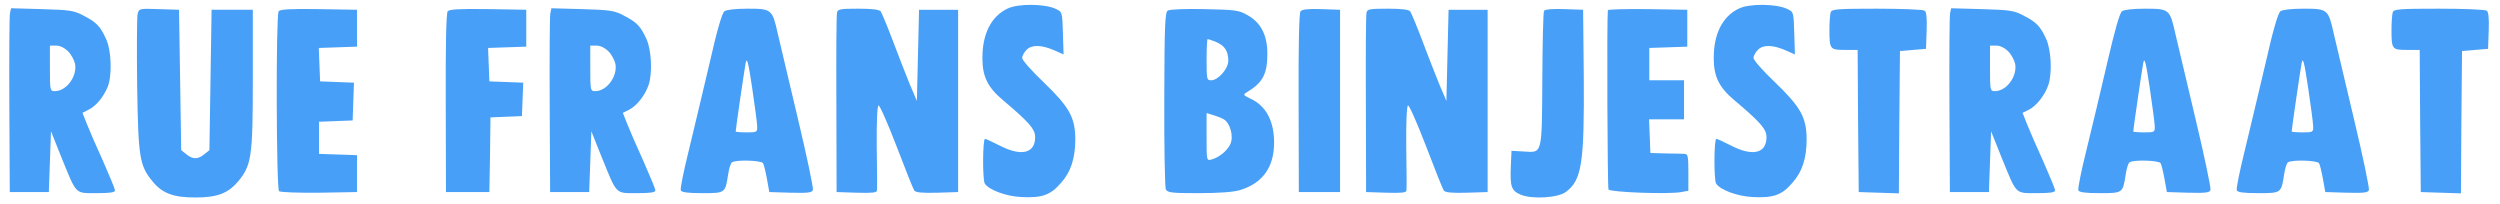 <?xml version="1.0" standalone="no"?>
<!DOCTYPE svg PUBLIC "-//W3C//DTD SVG 20010904//EN"
 "http://www.w3.org/TR/2001/REC-SVG-20010904/DTD/svg10.dtd">
<svg version="1.0" xmlns="http://www.w3.org/2000/svg"
 width="1152pt" height="94pt" viewBox="0 0 1152 94"
 preserveAspectRatio="xMidYMid meet">

<g transform="translate(0,94) scale(0.1,-0.1)"
fill="#479FF7" stroke="none">
<path d="M4644 901 c-76 -35 -118 -117 -117 -231 0 -83 25 -133 94 -191 122
-103 149 -134 149 -171 0 -75 -64 -90 -163 -39 -33 17 -64 31 -68 31 -11 0
-12 -190 -1 -206 18 -29 99 -59 169 -62 93 -5 134 9 181 64 47 52 67 115 67
204 -1 100 -28 147 -145 260 -55 52 -100 103 -100 113 0 9 9 26 21 38 24 24
70 23 132 -5 l38 -17 -3 98 c-3 98 -3 98 -33 112 -50 24 -173 25 -221 2z"/>
<path d="M8014 901 c-76 -35 -118 -117 -117 -231 0 -83 25 -133 94 -191 122
-103 149 -134 149 -171 0 -75 -64 -90 -163 -39 -33 17 -64 31 -68 31 -11 0
-12 -190 -1 -206 18 -29 99 -59 169 -62 93 -5 134 9 181 64 47 52 67 115 67
204 -1 100 -28 147 -145 260 -55 52 -100 103 -100 113 0 9 9 26 21 38 24 24
70 23 132 -5 l38 -17 -3 98 c-3 98 -3 98 -33 112 -50 24 -173 25 -221 2z"/>
<path d="M46 879 c-3 -13 -4 -204 -3 -424 l2 -400 90 0 90 0 5 140 5 140 48
-120 c71 -174 61 -165 162 -165 61 0 85 3 85 13 0 6 -25 66 -54 132 -30 66
-64 144 -75 172 l-21 53 29 15 c34 17 67 57 87 104 21 51 18 167 -7 221 -27
59 -44 77 -104 108 -45 24 -63 26 -192 30 l-142 4 -5 -23z m267 -175 c15 -14
29 -41 33 -59 10 -57 -40 -125 -93 -125 -22 0 -23 2 -23 105 l0 105 29 0 c17
0 38 -10 54 -26z"/>
<path d="M634 875 c-3 -13 -4 -161 -2 -327 5 -335 11 -371 71 -444 45 -55 96
-74 197 -74 102 0 151 19 199 76 60 74 66 112 66 469 l0 320 -95 0 -95 0 -5
-323 -5 -324 -24 -19 c-29 -24 -53 -24 -82 0 l-24 19 -5 324 -5 323 -92 3
c-92 3 -92 3 -99 -23z"/>
<path d="M1284 888 c-13 -21 -11 -818 2 -829 7 -5 87 -8 185 -7 l174 3 0 85 0
85 -87 3 -88 3 0 74 0 74 78 3 77 3 3 87 3 87 -78 3 -78 3 -3 77 -3 77 88 3
88 3 0 85 0 85 -177 3 c-132 2 -178 -1 -184 -10z"/>
<path d="M2063 888 c-7 -8 -10 -160 -9 -423 l1 -410 100 0 100 0 3 172 2 172
73 3 72 3 3 77 3 77 -78 3 -78 3 -3 77 -3 77 88 3 88 3 0 85 0 85 -176 3
c-133 2 -179 -1 -186 -10z"/>
<path d="M2536 879 c-3 -13 -4 -204 -3 -424 l2 -400 90 0 90 0 5 140 5 140 48
-120 c71 -174 61 -165 162 -165 61 0 85 3 85 13 0 6 -25 66 -54 132 -30 66
-64 144 -75 172 l-21 53 30 15 c35 18 73 67 89 114 18 55 13 160 -10 211 -27
59 -44 77 -104 108 -45 24 -63 26 -192 30 l-142 4 -5 -23z m267 -175 c15 -14
29 -41 33 -59 10 -57 -40 -125 -93 -125 -22 0 -23 2 -23 105 l0 105 29 0 c17
0 38 -10 54 -26z"/>
<path d="M3338 888 c-11 -9 -35 -91 -68 -238 -29 -124 -72 -303 -95 -399 -24
-96 -41 -180 -38 -188 4 -9 30 -13 99 -13 106 0 106 0 119 85 4 28 12 53 18
57 20 13 135 9 143 -4 4 -6 12 -39 18 -72 l11 -61 98 -3 c79 -2 98 0 103 12 3
8 -28 156 -69 328 -41 172 -83 349 -93 393 -25 112 -28 115 -139 115 -58 0
-97 -5 -107 -12z m151 -530 c1 -27 -1 -28 -49 -28 -27 0 -50 2 -50 4 0 11 40
284 46 316 6 28 12 5 30 -115 12 -82 23 -162 23 -177z"/>
<path d="M3857 883 c-3 -10 -4 -200 -3 -423 l1 -405 93 -3 c69 -2 92 0 93 10
1 7 1 97 -1 199 -1 114 2 189 8 193 5 3 41 -78 83 -187 40 -105 77 -198 82
-205 7 -9 37 -12 106 -10 l96 3 0 420 0 420 -90 0 -90 0 -5 -210 -5 -210 -32
75 c-17 41 -52 131 -78 200 -26 69 -52 131 -57 138 -7 8 -41 12 -104 12 -80 0
-93 -2 -97 -17z"/>
<path d="M5381 891 c-13 -8 -15 -72 -16 -408 -1 -219 3 -406 7 -415 8 -16 25
-18 152 -18 94 0 159 5 190 14 104 32 157 105 157 219 0 99 -37 169 -108 202
-34 16 -36 19 -19 29 75 45 96 84 96 179 0 85 -30 143 -91 177 -41 23 -55 25
-199 28 -89 2 -161 -1 -169 -7z m224 -145 c39 -17 55 -42 55 -86 0 -37 -47
-90 -79 -90 -20 0 -21 5 -21 95 0 52 2 95 5 95 3 0 21 -6 40 -14z m33 -355
c31 -17 48 -81 31 -116 -15 -31 -51 -60 -86 -70 -23 -6 -23 -6 -23 104 l0 110
29 -9 c15 -4 38 -13 49 -19z"/>
<path d="M5993 888 c-7 -8 -10 -159 -9 -423 l1 -410 95 0 95 0 0 420 0 420
-86 3 c-61 2 -89 -1 -96 -10z"/>
<path d="M6297 883 c-3 -10 -4 -200 -3 -423 l1 -405 93 -3 c69 -2 92 0 93 10
1 7 1 97 -1 199 -1 114 2 189 8 193 5 3 41 -78 83 -187 40 -105 77 -198 82
-205 7 -9 37 -12 106 -10 l96 3 0 420 0 420 -90 0 -90 0 -5 -210 -5 -210 -32
75 c-17 41 -52 131 -78 200 -26 69 -52 131 -57 138 -7 8 -41 12 -104 12 -80 0
-93 -2 -97 -17z"/>
<path d="M7115 890 c-4 -6 -7 -147 -8 -314 -2 -352 1 -340 -86 -334 l-56 3 -3
-70 c-4 -96 2 -113 45 -132 53 -22 173 -15 209 13 73 54 85 133 82 534 l-3
305 -87 3 c-54 2 -89 -1 -93 -8z"/>
<path d="M7409 893 c-5 -43 -2 -818 3 -826 8 -13 278 -23 335 -12 l33 6 0 84
c0 74 -2 85 -17 86 -10 0 -49 2 -88 2 l-70 2 -3 78 -3 77 81 0 80 0 0 90 0 90
-80 0 -80 0 0 75 0 74 88 3 87 3 0 85 0 85 -182 3 c-101 1 -183 -1 -184 -5z"/>
<path d="M8436 884 c-3 -9 -6 -44 -6 -79 0 -92 2 -95 71 -95 l59 0 2 -327 3
-328 92 -3 93 -3 2 328 3 328 60 5 60 5 3 84 c2 61 -1 87 -10 92 -7 5 -106 9
-219 9 -180 0 -208 -2 -213 -16z"/>
<path d="M8986 879 c-3 -13 -4 -204 -3 -424 l2 -400 90 0 90 0 5 140 5 140 48
-120 c71 -174 61 -165 162 -165 61 0 85 3 85 13 0 6 -25 66 -54 132 -30 66
-64 144 -75 172 l-21 53 30 15 c35 18 73 67 89 114 18 55 13 160 -10 211 -27
59 -44 77 -104 108 -45 24 -63 26 -192 30 l-142 4 -5 -23z m267 -175 c15 -14
29 -41 33 -59 10 -57 -40 -125 -93 -125 -22 0 -23 2 -23 105 l0 105 29 0 c17
0 38 -10 54 -26z"/>
<path d="M9778 888 c-11 -9 -34 -91 -68 -238 -29 -124 -71 -303 -95 -399 -24
-96 -41 -180 -38 -188 4 -9 30 -13 99 -13 106 0 106 0 119 85 4 28 12 53 18
57 20 13 135 9 143 -4 4 -6 12 -39 18 -72 l11 -61 98 -3 c79 -2 98 0 103 12 3
8 -28 156 -69 328 -41 172 -83 349 -93 393 -25 112 -28 115 -139 115 -58 0
-97 -5 -107 -12z m151 -530 c1 -27 -1 -28 -49 -28 -27 0 -50 2 -50 4 0 11 40
284 46 316 6 28 12 5 30 -115 12 -82 23 -162 23 -177z"/>
<path d="M10508 888 c-11 -9 -35 -91 -68 -238 -29 -124 -72 -303 -95 -399 -24
-96 -41 -180 -38 -188 4 -9 30 -13 99 -13 106 0 106 0 119 85 4 28 12 53 18
57 20 13 135 9 143 -4 4 -6 12 -39 18 -72 l11 -61 98 -3 c79 -2 98 0 103 12 3
8 -28 156 -69 328 -41 172 -83 349 -93 393 -25 112 -28 115 -139 115 -58 0
-97 -5 -107 -12z m151 -530 c1 -27 -1 -28 -49 -28 -27 0 -50 2 -50 4 0 11 40
284 46 316 6 28 12 5 30 -115 12 -82 23 -162 23 -177z"/>
<path d="M11026 884 c-3 -9 -6 -44 -6 -79 0 -92 2 -95 71 -95 l59 0 2 -327 3
-328 92 -3 93 -3 2 328 3 328 60 5 60 5 3 84 c2 61 -1 87 -10 92 -7 5 -106 9
-219 9 -180 0 -208 -2 -213 -16z"/>
</g>
</svg>
